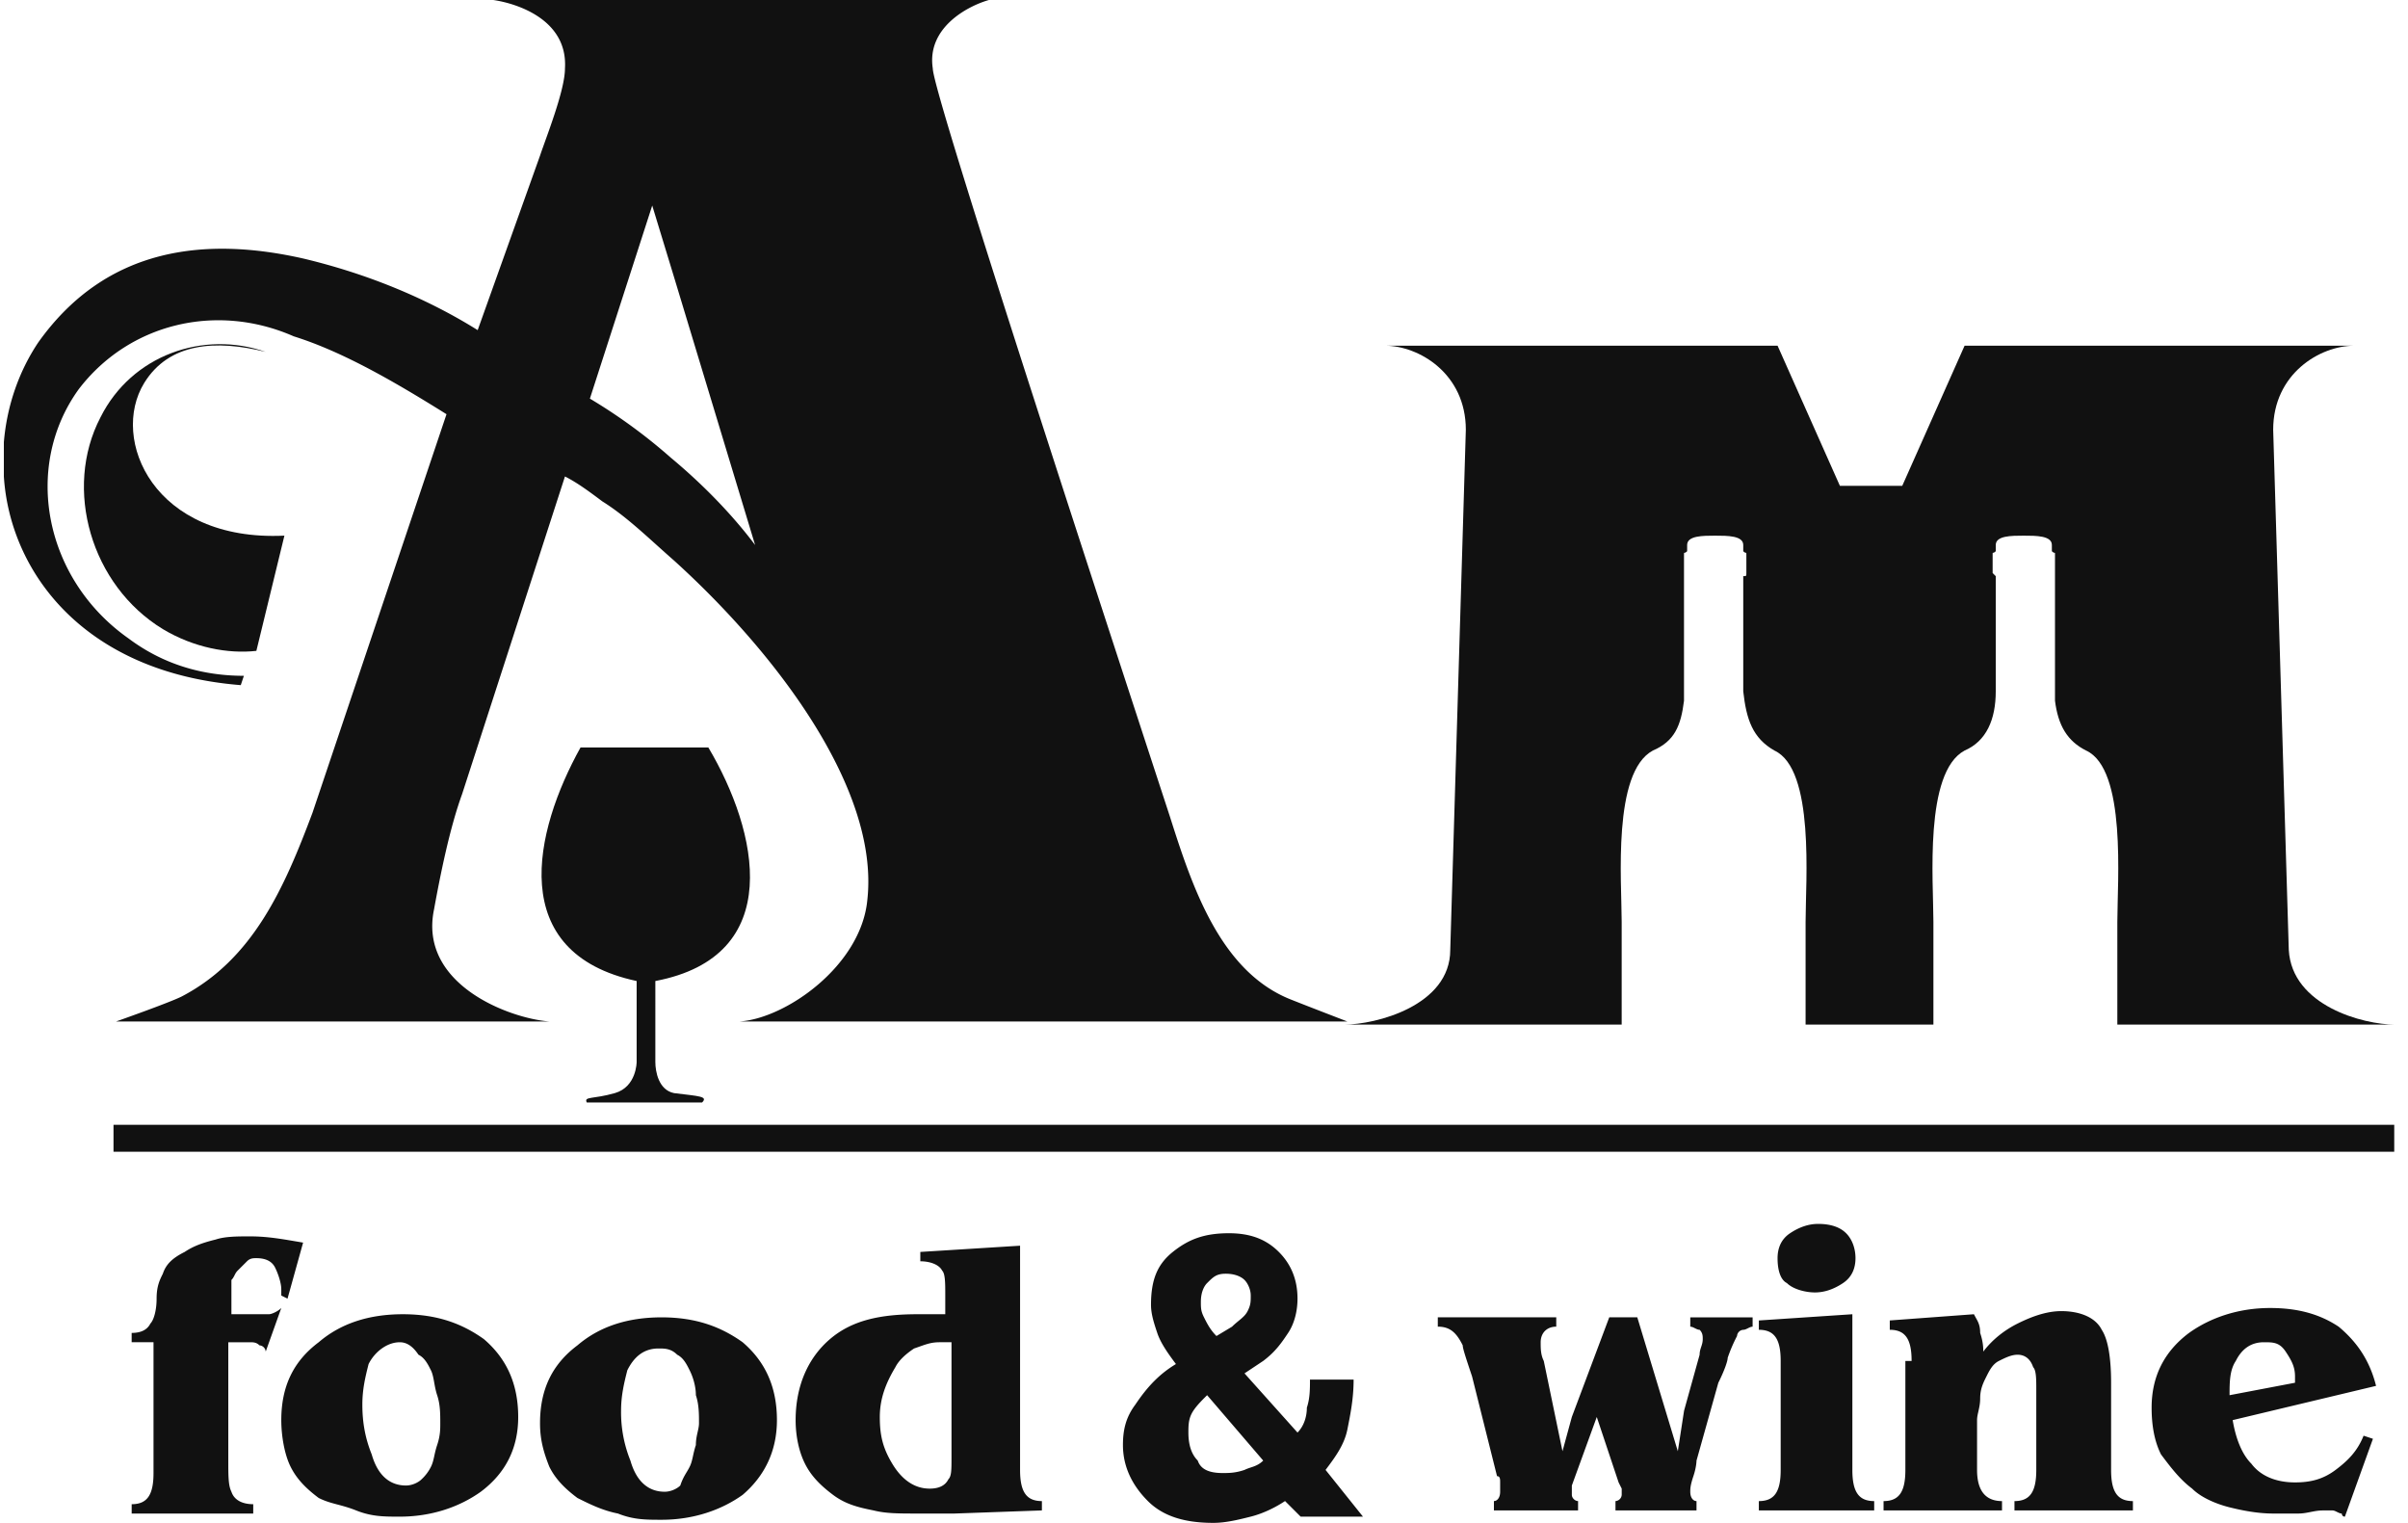 <svg width="136" height="86" fill="none" xmlns="http://www.w3.org/2000/svg"><path d="M35.957 55.399v4.572s0 1.407-1.232 1.759c-1.233.352-1.76.176-1.585.528h6.514c.352-.352-.176-.352-1.584-.528-.88-.176-1.057-1.231-1.057-1.759V55.4c7.395-1.407 5.81-8.442 2.993-13.19h-7.218c-2.64 4.748-4.225 11.607 3.17 13.19zm73.239 2.462v-5.804c0-2.286-.528-8.441 1.761-9.672 1.232-.528 1.76-1.76 1.76-3.342v-6.507l-.176-.176v-1.055c0-.176 0 0 .176-.176v-.352c0-.527.881-.527 1.585-.527s1.584 0 1.584.527v.352c.177.176.177 0 .177.176v8.266c.176 1.407.704 2.286 1.76 2.814 2.289 1.055 1.761 7.386 1.761 9.672v5.804h15.669c-1.761 0-5.81-1.055-5.986-4.22l-.881-29.371c0-3.166 2.641-4.748 4.578-4.748h-22.007l-3.521 7.914h-3.521l-3.521-7.915H78.211c1.936 0 4.577 1.583 4.577 4.749l-.88 29.37c0 3.166-4.226 4.221-5.986 4.221H91.59v-5.804c0-2.286-.528-8.441 1.76-9.672 1.233-.528 1.585-1.407 1.76-2.814v-8.266c0-.176 0 0 .177-.176v-.352c0-.527.88-.527 1.585-.527.704 0 1.584 0 1.584.527v.352c.176.176.176 0 .176.176v1.055c0 .176 0 .176-.176.176v6.507c.176 1.583.528 2.638 1.761 3.342 2.288 1.055 1.76 7.386 1.76 9.672v5.804h7.218z" fill="#111"/><path d="M37.894 25.853a30.673 30.673 0 00-4.578-3.342l3.521-10.904 1.233 4.045 4.577 15.125c-1.056-1.407-2.64-3.166-4.753-4.924zm28.169 20.225C60.077 27.788 52.683 5.1 52.683 3.869 52.33 1.583 54.618.352 55.851 0H27.859c1.232.176 4.225 1.055 4.049 3.87 0 1.23-1.056 3.868-1.409 4.923l-3.52 9.85c-2.817-1.76-6.162-3.167-9.86-4.046-5.457-1.23-11.091-.703-14.964 4.749C1.098 20.928.394 22.863.218 24.974v1.934c.352 5.452 4.577 11.08 13.38 11.783l.176-.527c-2.112 0-4.401-.528-6.514-2.11-4.753-3.342-5.986-9.674-2.817-14.07 2.817-3.694 7.747-4.925 12.148-2.99 2.817.88 5.81 2.638 8.627 4.397l-7.57 22.511c-1.585 4.22-3.346 8.266-7.395 10.376-.704.352-3.697 1.407-3.697 1.407h24.472c-2.289-.176-7.395-2.11-6.514-6.331.352-1.935.88-4.573 1.584-6.507l5.81-17.939c.704.352 1.408.88 2.113 1.407 1.408.88 2.64 2.11 4.049 3.341 5.634 5.1 11.62 12.839 10.915 19.17-.352 3.694-4.577 6.683-7.218 6.86h34.33s-2.288-.88-3.168-1.232c-4.05-1.583-5.634-6.507-6.866-10.376z" fill="#111"/><path d="M5.676 23.566c-2.113 4.045-.528 9.497 3.52 11.96 1.761 1.055 3.698 1.406 5.283 1.23l1.584-6.507c-7.394.352-9.86-5.451-7.922-8.617 1.408-2.287 4.049-2.462 6.866-1.759-3.521-1.231-7.57.176-9.331 3.693zm129.401 40.099H6.556v1.23h128.521v-1.23z" fill="#111"/><path d="M135.077 63.665H6.556v1.23h128.521v-1.23z" stroke="#111" stroke-width=".291" stroke-miterlimit="22.926"/><path d="M15.007 76.327a.378.378 0 00-.352-.352c-.176-.175-.352-.175-.528-.175h-1.233v6.683c0 .879 0 1.406.176 1.758.176.528.704.704 1.232.704v.527H7.437v-.527c.88 0 1.233-.528 1.233-1.759v-7.387H7.436v-.527c.529 0 .88-.176 1.057-.528.176-.176.352-.703.352-1.407 0-.703.176-1.055.352-1.407.176-.527.528-.879 1.232-1.23.528-.353 1.057-.528 1.76-.704.529-.176 1.233-.176 1.938-.176 1.056 0 1.936.176 2.992.352l-.88 3.165-.352-.175v-.352c0-.352-.176-.88-.352-1.231-.176-.352-.528-.528-1.056-.528-.176 0-.352 0-.529.176l-.528.527c-.176.176-.176.352-.352.528v1.935h2.113c.176 0 .528-.176.704-.352l-.88 2.462zM18 84.593c-.704-.528-1.233-1.055-1.585-1.759-.352-.703-.528-1.758-.528-2.638 0-1.934.704-3.341 2.113-4.397 1.232-1.055 2.817-1.582 4.753-1.582 1.937 0 3.345.527 4.578 1.407 1.232 1.055 1.936 2.462 1.936 4.396 0 1.76-.704 3.166-2.112 4.221-1.233.88-2.817 1.407-4.578 1.407-.88 0-1.584 0-2.465-.352-.88-.351-1.408-.351-2.112-.703zm6.338-1.759c.176-.352.176-.703.352-1.23.176-.528.176-.88.176-1.232 0-.528 0-1.055-.176-1.583-.176-.527-.176-1.055-.352-1.407-.176-.351-.352-.703-.704-.879-.353-.528-.705-.704-1.057-.704-.704 0-1.408.528-1.76 1.232-.177.703-.352 1.406-.352 2.286 0 1.055.175 1.934.528 2.814.352 1.23 1.056 1.758 1.936 1.758.352 0 .705-.175.88-.351a2.43 2.43 0 00.529-.704zm8.274 1.759c-.704-.528-1.232-1.055-1.584-1.759-.352-.88-.528-1.583-.528-2.462 0-1.934.704-3.341 2.112-4.397 1.233-1.055 2.817-1.582 4.754-1.582 1.936 0 3.345.527 4.577 1.406 1.233 1.056 1.937 2.463 1.937 4.397 0 1.759-.704 3.166-1.937 4.221-1.232.88-2.817 1.407-4.577 1.407-.88 0-1.585 0-2.465-.352-.88-.175-1.585-.527-2.289-.879zm6.338-1.759c.176-.352.176-.703.352-1.23 0-.528.176-.88.176-1.232 0-.528 0-1.055-.176-1.583 0-.527-.176-1.055-.352-1.407-.176-.351-.352-.703-.704-.879-.352-.352-.704-.352-1.056-.352-.88 0-1.409.528-1.76 1.231-.177.704-.353 1.407-.353 2.287a7.29 7.29 0 00.528 2.814c.352 1.23 1.057 1.758 1.937 1.758.352 0 .704-.176.88-.352.176-.527.352-.703.528-1.055zm14.965 2.638h-2.113c-1.056 0-1.76 0-2.464-.175-.88-.176-1.585-.352-2.29-.88-.703-.528-1.232-1.055-1.584-1.759-.352-.703-.528-1.582-.528-2.462 0-1.934.704-3.517 1.937-4.572 1.232-1.056 2.817-1.407 4.93-1.407h1.584v-1.055c0-.704 0-1.232-.176-1.408-.176-.351-.704-.527-1.233-.527v-.528l5.634-.352V83.01c0 1.231.352 1.759 1.233 1.759v.527l-4.93.176zm-.88-9.672c-.528 0-.88.175-1.409.351-.528.352-.88.704-1.056 1.056-.528.879-.88 1.758-.88 2.813 0 1.056.176 1.76.704 2.638.528.88 1.232 1.407 2.113 1.407.528 0 .88-.175 1.056-.527.176-.176.176-.528.176-1.231v-6.508h-.704zm42.077 3.869l.88-3.166c0-.352.176-.528.176-.88 0-.175 0-.351-.176-.527-.176 0-.352-.176-.528-.176v-.528h3.521v.528c-.176 0-.352.176-.528.176a.378.378 0 00-.352.352 8.566 8.566 0 00-.528 1.23c0 .177-.176.704-.528 1.408l-1.233 4.397s0 .351-.176.879-.176.703-.176.88c0 .351.176.527.352.527v.527H91.24v-.527a.378.378 0 00.352-.352v-.352l-.176-.351-1.233-3.694-1.408 3.87v.526c0 .176.176.352.352.352v.527h-4.753v-.527c.176 0 .352-.176.352-.528v-.527c0-.176 0-.352-.176-.352l-1.409-5.628c-.352-1.055-.528-1.583-.528-1.759-.352-.703-.704-1.055-1.408-1.055v-.528h6.69v.528c-.528 0-.88.352-.88.88 0 .351 0 .703.175 1.055l1.057 5.1.528-1.935 2.113-5.627h1.584l2.289 7.562.352-2.286zm4.225-5.1l5.282-.352v8.793c0 1.231.352 1.759 1.232 1.759v.527h-6.514v-.527c.881 0 1.233-.528 1.233-1.759v-6.155c0-1.231-.352-1.759-1.233-1.759v-.528zm1.057-3.518c0-.528.176-1.055.704-1.407.528-.352 1.056-.528 1.584-.528.705 0 1.233.176 1.585.528.352.352.528.88.528 1.407 0 .528-.176 1.055-.704 1.407-.528.352-1.056.528-1.585.528-.528 0-1.232-.176-1.584-.528-.352-.176-.528-.704-.528-1.407zm7.57 5.804c0-1.231-.352-1.759-1.232-1.759v-.528l4.753-.351c.176.351.352.527.352 1.055.176.527.176.88.176 1.055.529-.703 1.233-1.231 1.937-1.583.704-.352 1.584-.703 2.465-.703 1.056 0 1.936.352 2.288 1.055.353.528.529 1.583.529 2.99v4.924c0 1.231.352 1.759 1.232 1.759v.527h-6.69v-.527c.88 0 1.232-.528 1.232-1.759v-4.573c0-.527 0-1.055-.176-1.23-.176-.528-.528-.704-.88-.704s-.704.176-1.056.352c-.352.176-.529.527-.705.88-.176.35-.352.703-.352 1.23 0 .528-.176.88-.176 1.231v2.814c0 1.231.528 1.759 1.409 1.759v.527h-6.69v-.527c.88 0 1.232-.528 1.232-1.759v-6.155h.352zm18.134 3.341c.176 1.055.528 1.935 1.056 2.462.528.704 1.409 1.056 2.465 1.056.88 0 1.584-.176 2.289-.704.704-.528 1.232-1.055 1.584-1.934l.528.175-1.584 4.397c-.176 0-.176-.176-.176-.176-.176 0-.352-.175-.528-.175h-.529c-.528 0-.88.175-1.408.175h-1.408c-.881 0-1.761-.175-2.465-.351s-1.585-.528-2.113-1.056c-.704-.527-1.232-1.23-1.76-1.934-.353-.704-.529-1.583-.529-2.638 0-1.759.705-3.166 2.113-4.221 1.232-.88 2.817-1.407 4.577-1.407 1.585 0 2.817.352 3.874 1.055 1.056.88 1.76 1.935 2.112 3.342l-8.098 1.934zm3.521-2.11v-.352c0-.527-.176-.88-.528-1.407-.352-.528-.704-.528-1.233-.528-.704 0-1.232.352-1.584 1.056-.352.527-.352 1.23-.352 1.934l3.697-.703zM66.415 77.03c-.528-.704-.88-1.232-1.056-1.76-.176-.527-.352-1.054-.352-1.582 0-1.407.352-2.286 1.232-2.99.88-.703 1.76-1.055 3.169-1.055 1.232 0 2.113.352 2.817 1.055.704.704 1.056 1.583 1.056 2.638 0 .704-.176 1.407-.528 1.935-.352.527-.704 1.055-1.409 1.583l-1.056.703 2.993 3.342c.352-.352.528-.88.528-1.407.176-.528.176-1.055.176-1.583h2.465c0 1.055-.176 1.934-.352 2.814-.176.88-.704 1.583-1.232 2.286l2.112 2.638h-3.52l-.881-.88c-.528.353-1.233.704-1.937.88-.704.176-1.408.352-2.112.352-1.585 0-2.817-.352-3.698-1.231-.88-.88-1.408-1.935-1.408-3.166 0-.88.176-1.583.704-2.286.704-1.055 1.409-1.759 2.289-2.286zm2.64 6.155c.353 0 .705 0 1.233-.176.352-.176.704-.176 1.056-.528l-3.168-3.693c-.353.352-.705.704-.88 1.055-.177.352-.177.704-.177 1.056 0 .703.176 1.23.528 1.582.176.528.705.704 1.409.704zm-1.232-9.673c0 .352 0 .528.177.88.175.351.352.703.704 1.055l.88-.528c.352-.352.704-.528.88-.88.176-.35.176-.527.176-.879 0-.351-.176-.703-.352-.879-.176-.176-.528-.352-1.056-.352s-.704.176-1.056.528c-.177.176-.353.528-.353 1.055z" fill="#111"/></svg>